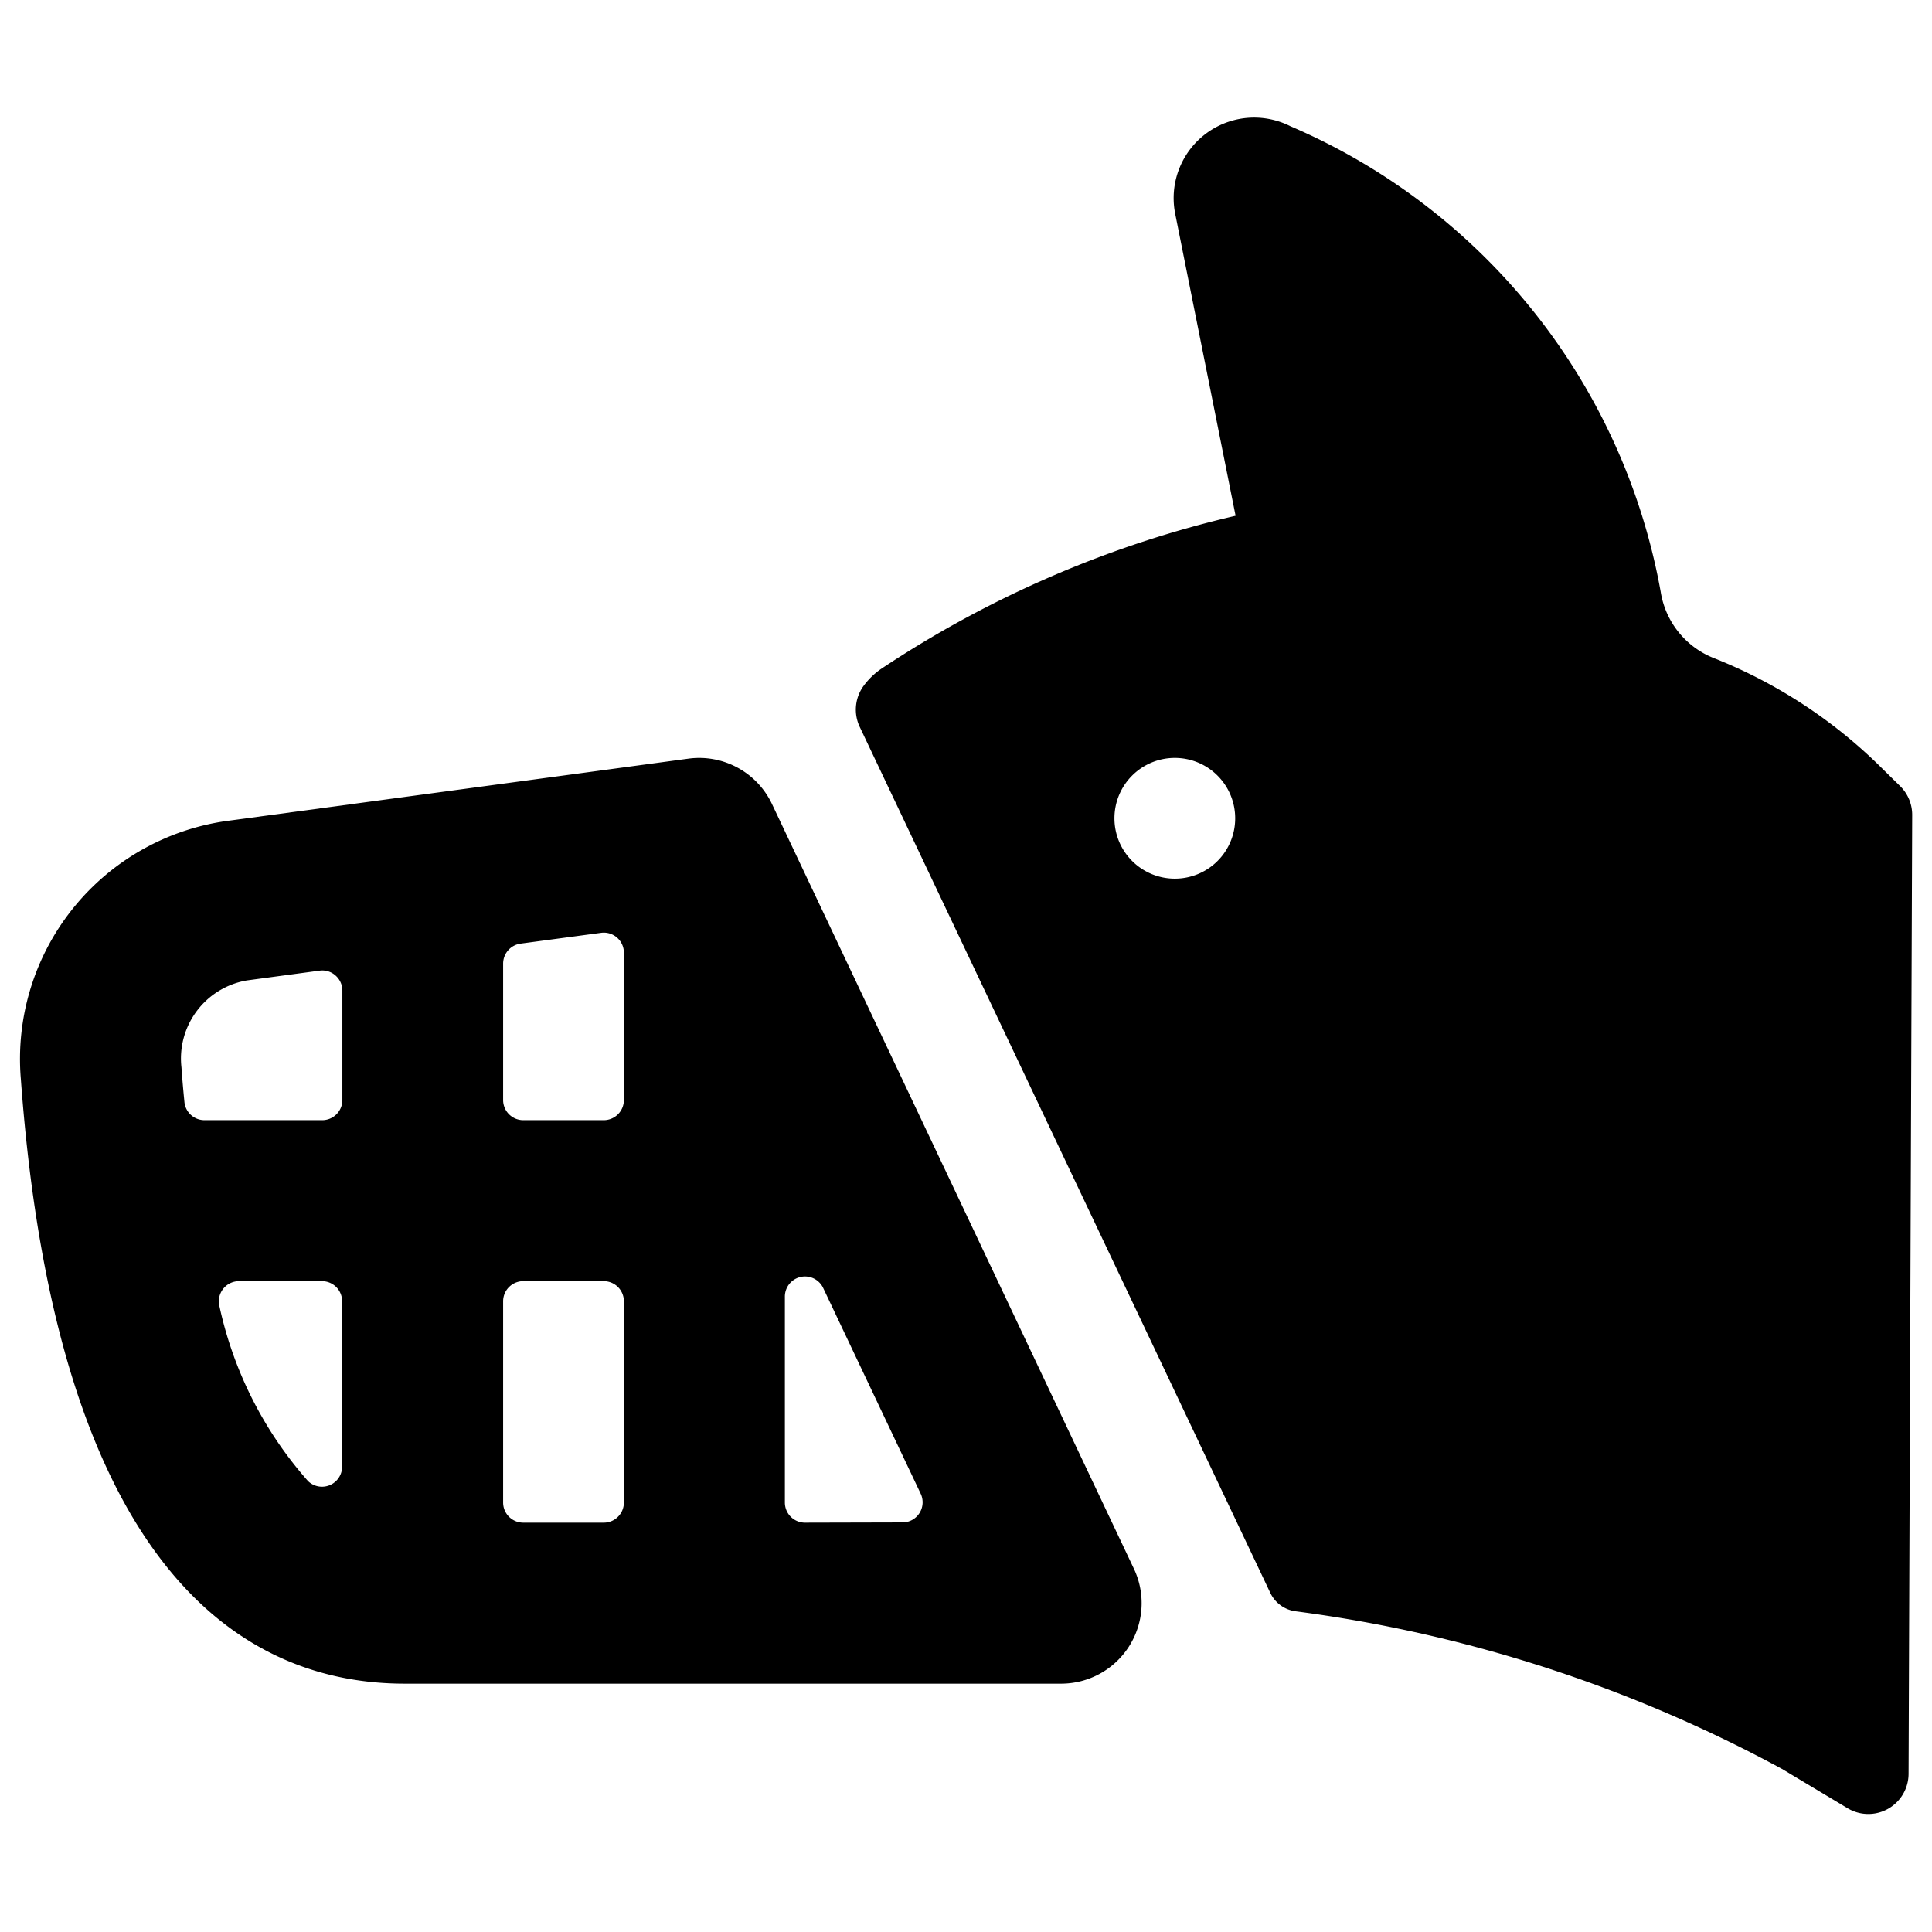 <svg id="Bold" xmlns="http://www.w3.org/2000/svg" viewBox="0 0 24 24"><title>dog-mouth-protection</title><path d="M23.388,9.553A6.2,6.2,0,0,0,21.3,8.179a1.064,1.064,0,0,1-.67-.826,7.794,7.794,0,0,0-4.6-5.785A1,1,0,0,0,14.6,2.662l.749,3.745h0a13.424,13.424,0,0,0-4.4,1.9.9.9,0,0,0-.217.208.5.5,0,0,0-.052.515l5.1,10.757a.407.407,0,0,0,.315.229,17.4,17.4,0,0,1,6.041,1.958l.816.489a.5.5,0,0,0,.757-.427l.045-11.912a.5.5,0,0,0-.147-.356Zm-8.794,1.362a.75.75,0,1,1,.75-.75A.749.749,0,0,1,14.594,10.915Z"/><path d="M9.59,9.988a1,1,0,0,0-1.037-.564L2.806,10.2A2.985,2.985,0,0,0,.259,13.405c.453,6.208,2.843,7.51,4.769,7.51h8.158a1,1,0,0,0,.9-1.427Zm-7.336,3.27a.984.984,0,0,1,.814-1.079l.9-.121a.246.246,0,0,1,.2.06.25.25,0,0,1,.085.188v1.359a.25.25,0,0,1-.25.25H2.539a.25.25,0,0,1-.248-.226C2.276,13.54,2.264,13.4,2.254,13.258ZM6.5,18.915a.25.25,0,0,1-.25-.25v-2.5a.25.25,0,0,1,.25-.25h1a.25.25,0,0,1,.25.25v2.5a.25.25,0,0,1-.25.25Zm.967-7.327a.249.249,0,0,1,.283.247v1.83a.25.25,0,0,1-.25.25h-1a.25.25,0,0,1-.25-.25V11.97a.251.251,0,0,1,.217-.248ZM4,15.915a.25.25,0,0,1,.25.25v2.054a.25.25,0,0,1-.423.18,4.815,4.815,0,0,1-1.1-2.168.251.251,0,0,1,.242-.316Zm6,3a.25.25,0,0,1-.25-.25V16.11A.25.25,0,0,1,10.226,16l1.211,2.555a.25.25,0,0,1-.226.357Z"/></svg>